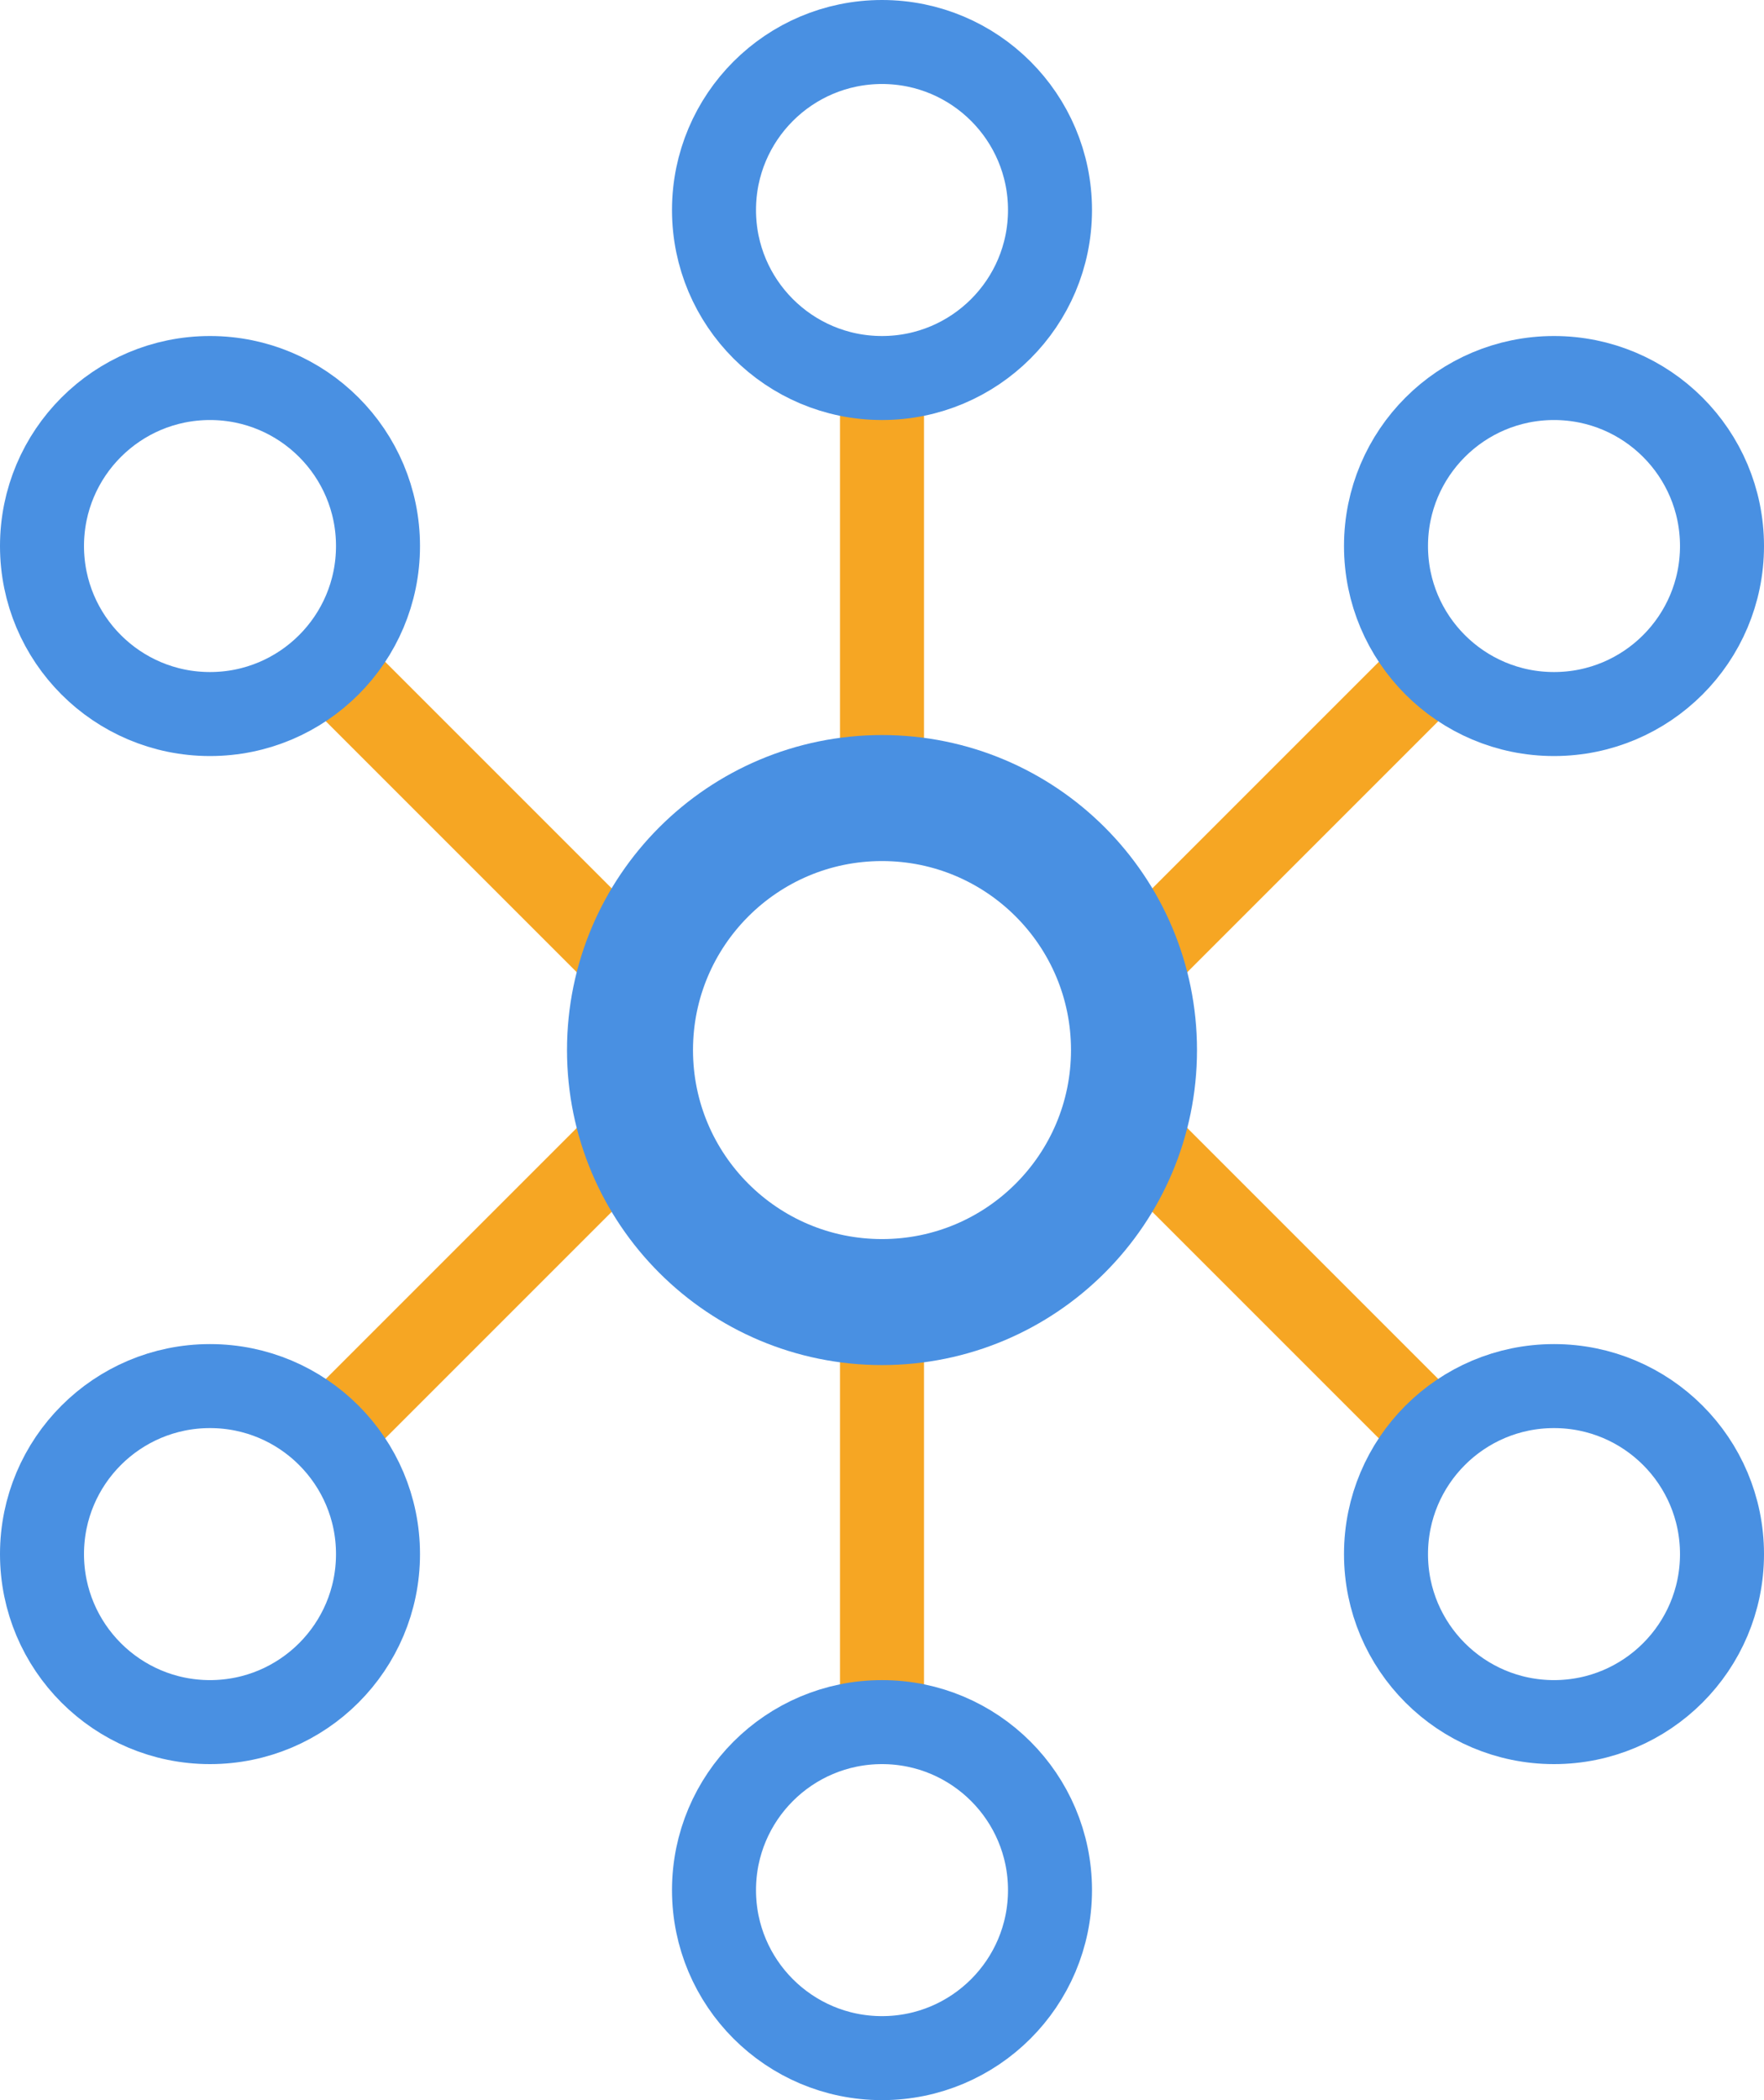 <?xml version="1.0" encoding="UTF-8" standalone="no"?>
<svg width="42px" height="50px" viewBox="0 0 42 50" version="1.1" xmlns="http://www.w3.org/2000/svg" xmlns:xlink="http://www.w3.org/1999/xlink" xmlns:sketch="http://www.bohemiancoding.com/sketch/ns">
    <!-- Generator: Sketch 3.4.4 (17248) - http://www.bohemiancoding.com/sketch -->
    <title>logo</title>
    <desc>Created with Sketch.</desc>
    <defs></defs>
    <g id="Page-1" stroke="none" stroke-width="1" fill="none" fill-rule="evenodd" sketch:type="MSPage">
        <g id="logo" sketch:type="MSLayerGroup" transform="translate(1, 1)">
            <g id="Down" transform="translate(20, 39) scale(-1, -1) translate(-20, -39) translate(16, 30)" stroke-width="2" sketch:type="MSShapeGroup">
                <path d="M4,18 L4,9.51" id="Line" stroke="#F6A623" stroke-linecap="square"></path>
                <circle id="Oval-2" stroke="#4990E2" cx="4" cy="4" r="4"></circle>
            </g>
            <g id="Up" transform="translate(16, 0)" stroke-width="2" sketch:type="MSShapeGroup">
                <path d="M4,18 L4,9.51" id="Line" stroke="#F6A623" stroke-linecap="square"></path>
                <circle id="Oval-2" stroke="#4990E2" cx="4" cy="4" r="4"></circle>
            </g>
            <g id="45-degree-R" transform="translate(25, 8)" stroke-width="2" sketch:type="MSShapeGroup">
                <path d="M1,23.757 L7,17.757" id="Line" stroke="#F6A623" stroke-linecap="square" transform="translate(4, 20.879) scale(1, -1) translate(-4, -20.879) "></path>
                <path d="M1,14 L7,8" id="Line" stroke="#F6A623" stroke-linecap="square"></path>
                <circle id="Oval-2" stroke="#4990E2" cx="11" cy="4" r="4"></circle>
                <circle id="Oval-2" stroke="#4990E2" cx="11" cy="28" r="4"></circle>
            </g>
            <g id="45-degree-L" transform="translate(7.5, 24) scale(-1, 1) translate(-7.5, -24) translate(0, 8)" stroke-width="2" sketch:type="MSShapeGroup">
                <path d="M1,23.757 L7,17.757" id="Line" stroke="#F6A623" stroke-linecap="square" transform="translate(4, 20.879) scale(1, -1) translate(-4, -20.879) "></path>
                <path d="M1,14 L7,8" id="Line" stroke="#F6A623" stroke-linecap="square"></path>
                <circle id="Oval-2" stroke="#4990E2" cx="11" cy="4" r="4"></circle>
                <circle id="Oval-2" stroke="#4990E2" cx="11" cy="28" r="4"></circle>
            </g>
            <circle id="Oval-c" stroke="#4990E2" stroke-width="3" sketch:type="MSShapeGroup" cx="20" cy="24" r="6"></circle>
        </g>
    </g>
</svg>